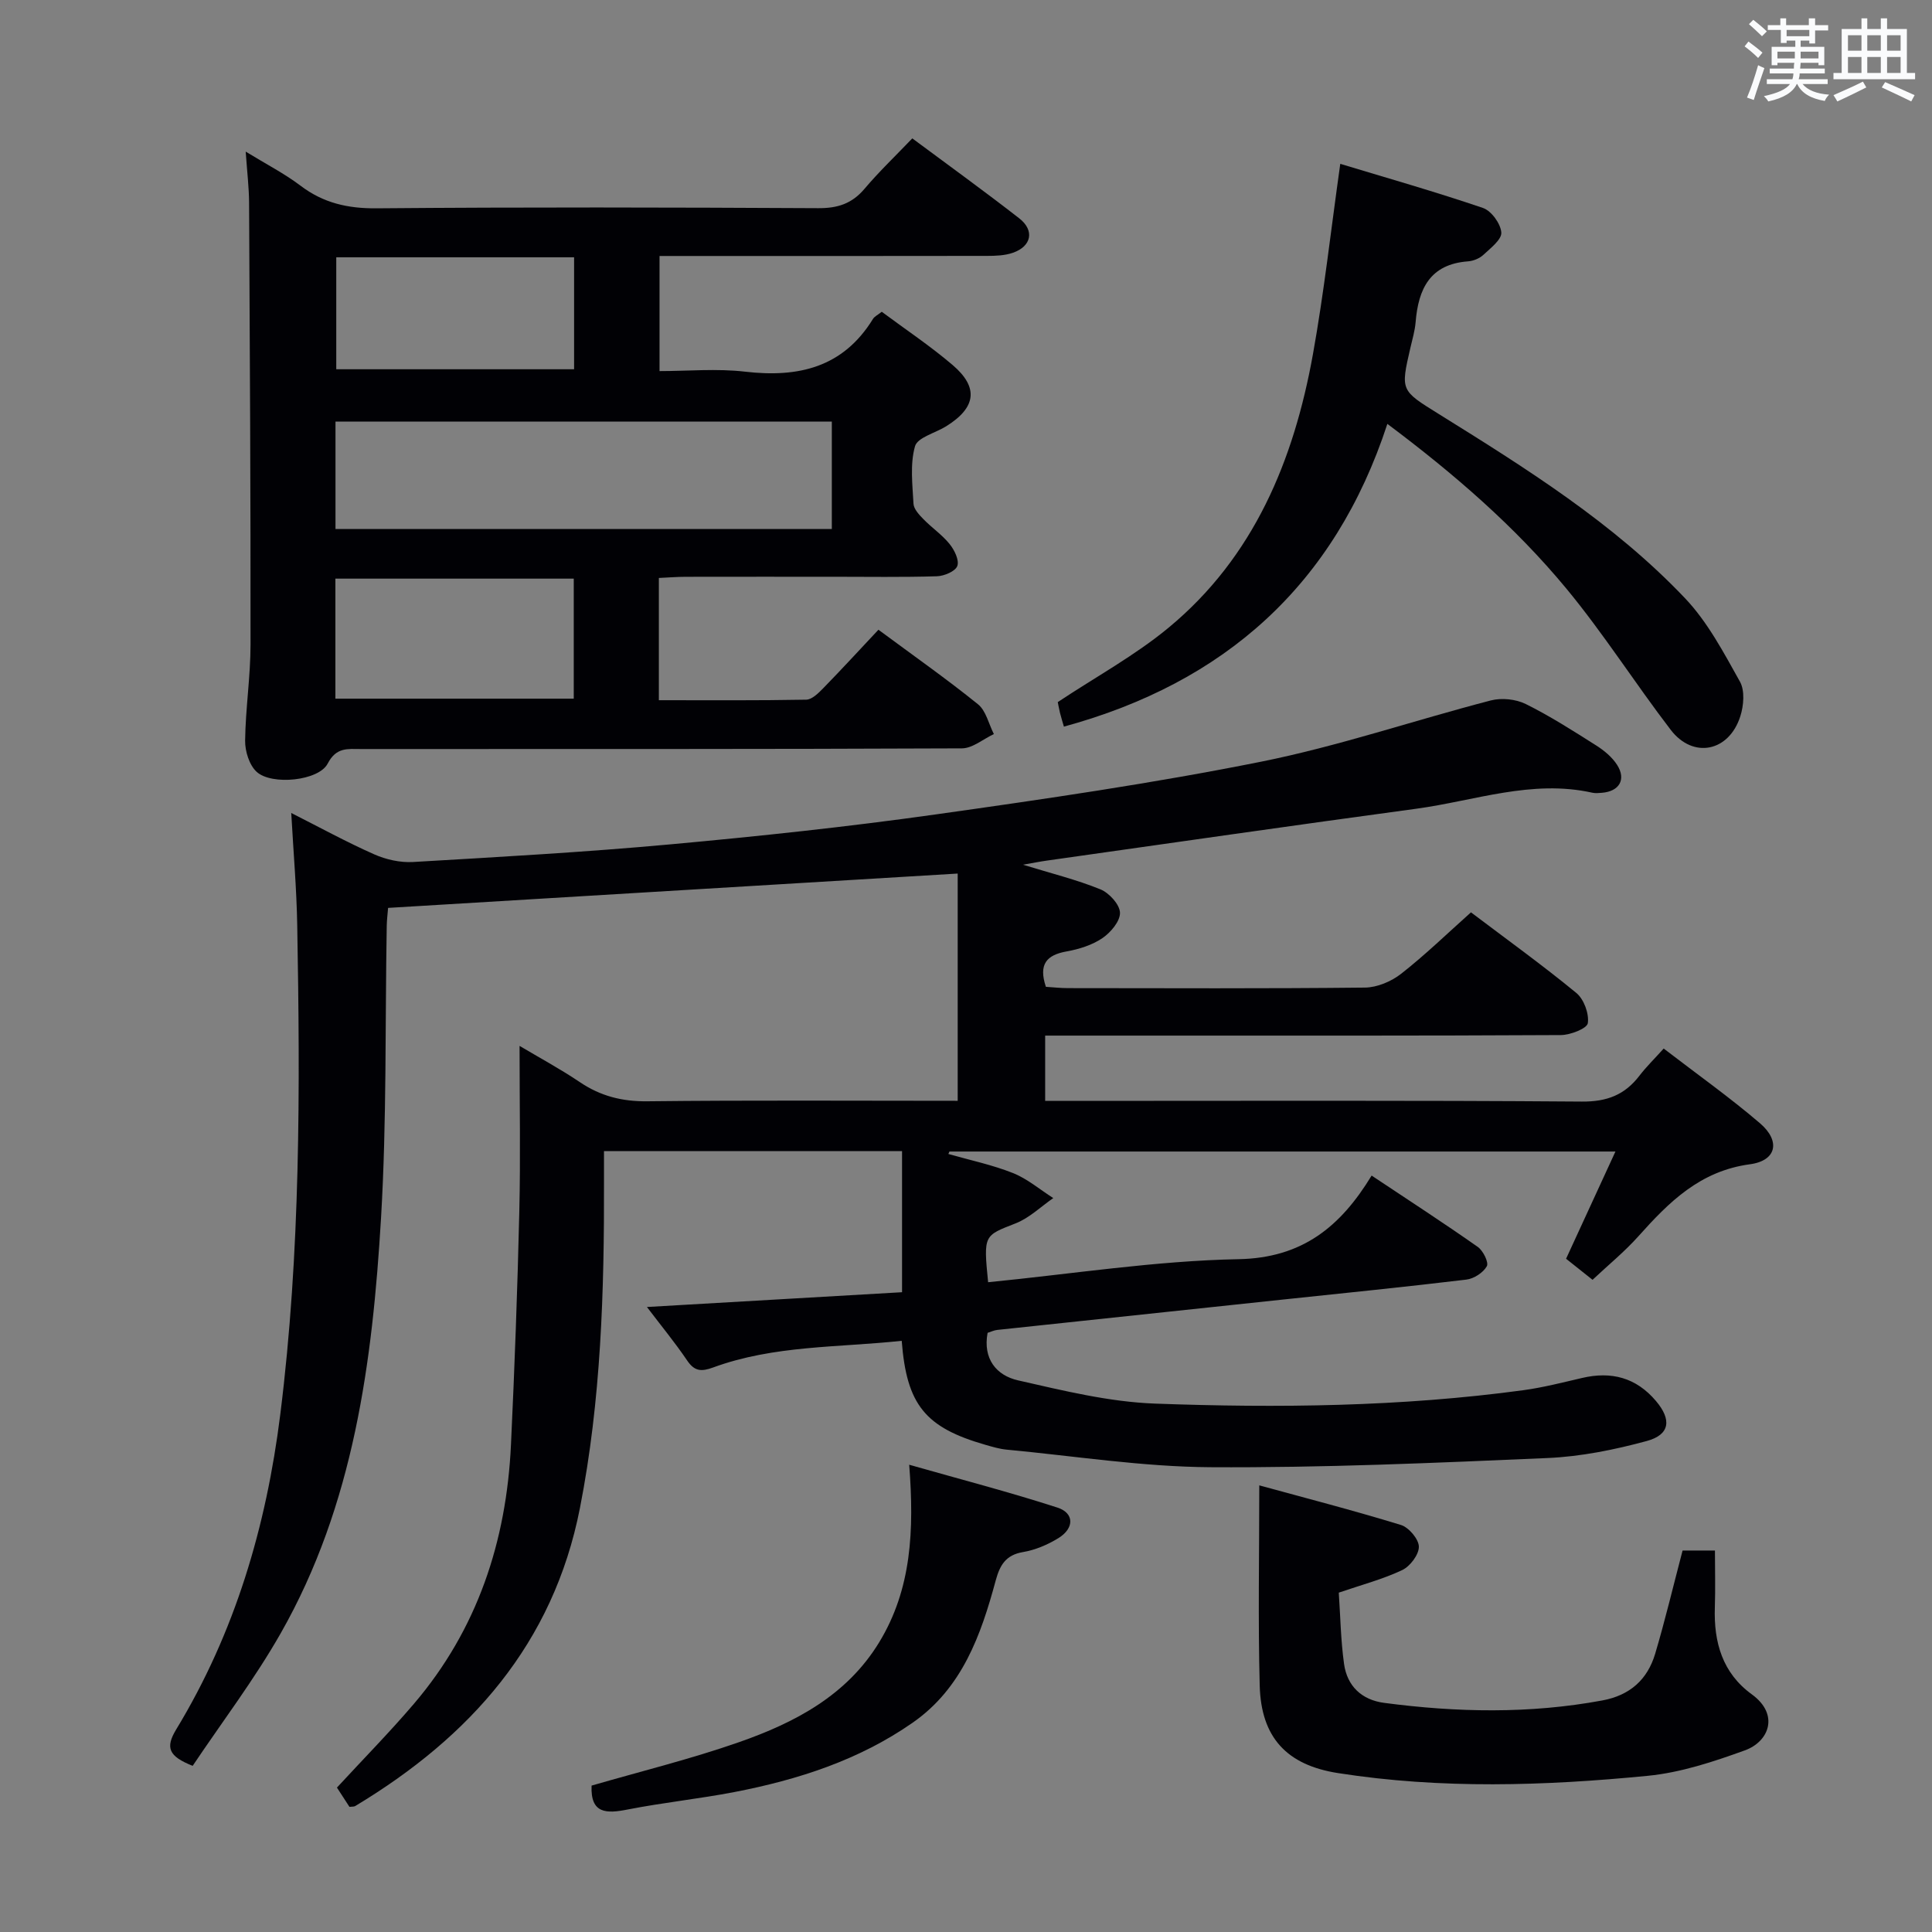 <svg enable-background="new 0 0 400 400" viewBox="0 0 400 400" xmlns="http://www.w3.org/2000/svg"><rect x="0" y="0" width="400" height="400" fill="#808080" stroke="none"/><g fill="#010105"><path d="m204.58 265.47c17.48-1.72 34.63-4.44 51.84-4.77 13.2-.25 21.11-6.71 27.56-17.31 7.74 5.15 14.95 9.83 21.98 14.77 1.11.78 2.31 3.22 1.87 4-.74 1.33-2.68 2.59-4.25 2.77-12.7 1.53-25.43 2.8-38.16 4.15-19.66 2.09-39.32 4.17-58.98 6.27-.63.07-1.24.37-1.97.6-1 5.38 1.81 8.82 6.31 9.84 9.34 2.12 18.83 4.46 28.33 4.81 25.45.93 50.93.66 76.26-2.77 4.11-.56 8.15-1.6 12.19-2.54 6.06-1.42 11.18-.08 15.28 4.76 3.28 3.86 2.94 6.99-1.91 8.3-6.68 1.81-13.64 3.22-20.53 3.52-23.27 1.01-46.56 2.04-69.84 1.9-14.06-.09-28.11-2.32-42.16-3.64-1.47-.14-2.93-.58-4.36-.99-12.47-3.58-16.33-8.27-17.35-21.54-13.09 1.41-26.42.89-39.04 5.52-2.44.89-3.85.82-5.38-1.44-2.51-3.71-5.37-7.18-8.33-11.08 17.82-1.03 35.26-2.04 52.82-3.06 0-10.06 0-19.49 0-29.21-20.48 0-40.73 0-61.71 0v6.33c.06 22.65-.6 45.24-4.98 67.56-5.51 28.11-22.74 47.4-46.54 61.71-.26.15-.64.09-1.18.16-.84-1.3-1.73-2.66-2.59-3.99 5.43-5.89 10.9-11.44 15.94-17.35 13.15-15.41 19.15-33.63 20.09-53.62.76-16.12 1.35-32.25 1.73-48.38.26-11.13.05-22.27.05-34.21 4.15 2.47 8.44 4.78 12.46 7.49 4.29 2.9 8.76 4.04 14 3.98 21.32-.24 42.64-.1 64.25-.1 0-15.84 0-31.39 0-47.05-39.56 2.38-78.59 4.74-117.93 7.11-.09 1.19-.26 2.47-.28 3.75-.35 20.14.01 40.33-1.18 60.43-1.77 29.8-5.63 59.37-20.75 85.96-5.46 9.6-12.21 18.47-18.25 27.49-4.95-1.97-5.72-3.73-3.41-7.54 12.18-20.06 18.65-42.02 21.55-65.23 4.21-33.64 4.11-67.39 3.51-101.18-.13-7.6-.79-15.2-1.24-23.33 5.93 3 11.44 6.02 17.17 8.56 2.44 1.08 5.37 1.74 8.02 1.59 17.76-1.04 35.53-2.03 53.24-3.65 18.37-1.68 36.73-3.63 54.98-6.2 22.52-3.17 45.06-6.45 67.34-10.91 16.07-3.22 31.7-8.56 47.6-12.69 2.23-.58 5.18-.28 7.24.74 5.05 2.5 9.83 5.57 14.6 8.59 1.64 1.04 3.29 2.41 4.32 4.02 1.92 3.02.44 5.48-3.15 5.77-.66.05-1.36.13-2-.02-12.5-2.79-24.35 1.68-36.44 3.32-25.5 3.45-50.96 7.13-76.43 10.73-1.44.2-2.87.49-4.99.86 5.88 1.81 11.1 3.09 16.03 5.1 1.8.73 4 3.13 4.05 4.83.06 1.76-1.92 4.1-3.64 5.27-2.12 1.44-4.83 2.29-7.4 2.75-4.16.74-5.86 2.65-4.3 7.33 1.37.08 2.97.27 4.56.27 20.5.02 41 .11 61.5-.11 2.53-.03 5.46-1.27 7.49-2.86 4.97-3.89 9.52-8.31 14.46-12.72 7.35 5.56 14.77 10.9 21.81 16.69 1.57 1.29 2.67 4.28 2.38 6.26-.16 1.1-3.61 2.45-5.59 2.46-29.33.16-58.66.11-88 .11-6.14 0-12.28 0-18.76 0v13.52h5.62c35.17 0 70.33-.13 105.5.14 5.21.04 8.88-1.39 11.92-5.36 1.41-1.84 3.09-3.47 5.02-5.62 6.92 5.32 13.68 10.11 19.95 15.48 4.27 3.66 3.45 7.74-2.1 8.48-10.32 1.39-16.74 7.8-23.09 14.91-2.86 3.2-6.23 5.94-9.49 9.01-1.96-1.56-3.63-2.89-5.48-4.36 3.36-7.31 6.66-14.48 10.22-22.2-46.45 0-92.17 0-137.89 0-.07.17-.15.34-.22.51 4.48 1.28 9.08 2.24 13.38 3.95 2.99 1.19 5.57 3.42 8.34 5.18-2.59 1.79-4.96 4.13-7.81 5.24-6.56 2.57-6.66 2.33-5.68 12.18z"/><path d="m136.41 119.66v25.31c10.3 0 20.41.08 30.51-.11 1.21-.02 2.56-1.39 3.56-2.41 3.83-3.93 7.54-7.97 11.39-12.07 7.35 5.44 14.16 10.22 20.61 15.43 1.67 1.35 2.22 4.08 3.29 6.17-2.2 1.03-4.41 2.95-6.62 2.96-41.49.18-82.99.13-124.48.14-2.68 0-5.04-.43-6.83 3.02-1.86 3.57-11.55 4.54-14.68 1.72-1.54-1.39-2.44-4.28-2.41-6.48.08-6.64 1.12-13.27 1.12-19.91.03-30.49-.14-60.98-.3-91.47-.02-3.14-.4-6.27-.7-10.57 4.29 2.63 8.04 4.55 11.34 7.05 4.74 3.6 9.79 4.74 15.74 4.69 30.49-.26 60.99-.19 91.48-.03 4 .02 6.95-.93 9.55-4 3-3.55 6.39-6.78 9.9-10.45 7.63 5.67 14.99 10.98 22.15 16.56 3.21 2.5 2.54 5.78-1.31 7.12-1.67.58-3.57.65-5.36.65-20.66.04-41.32.02-61.98.02-1.82 0-3.64 0-5.83 0v23.83c5.88 0 11.87-.56 17.71.12 11.03 1.28 20.28-.85 26.48-10.92.32-.52 1-.83 1.82-1.48 4.93 3.67 10.05 7.08 14.69 11.04 5.44 4.65 4.83 8.82-1.36 12.67-2.23 1.39-5.93 2.3-6.45 4.14-1.05 3.71-.52 7.92-.31 11.9.06 1.1 1.17 2.28 2.05 3.18 1.74 1.79 3.87 3.23 5.42 5.15 1 1.23 2.04 3.35 1.6 4.55-.4 1.11-2.72 2.08-4.22 2.13-7.16.22-14.33.1-21.49.1-10.17 0-20.33-.01-30.5.01-1.79 0-3.57.15-5.58.24zm35.81-32.38c-34.42 0-68.47 0-102.76 0v22.25h102.76c0-7.36 0-14.6 0-22.25zm-102.78 57.37h49.35c0-8.44 0-16.54 0-24.85-16.57 0-32.92 0-49.35 0zm49.42-91.38c-16.71 0-32.93 0-49.24 0v23.18h49.24c0-7.84 0-15.29 0-23.18z"/><path d="m287.24 87.76c-10.92 33.38-33.71 53.6-66.97 62.68-.21-.74-.54-1.78-.81-2.84-.23-.95-.39-1.92-.46-2.24 7.91-5.25 15.99-9.65 22.95-15.41 17.66-14.62 25.91-34.62 29.87-56.56 2.29-12.71 3.71-25.59 5.67-39.47 9.84 2.98 19.78 5.81 29.55 9.14 1.73.59 3.65 3.24 3.79 5.07.11 1.46-2.23 3.25-3.72 4.64-.8.74-2.07 1.26-3.17 1.34-7.88.58-10.29 5.71-10.85 12.58-.15 1.8-.68 3.57-1.09 5.35-2.04 8.84-2.01 8.77 5.84 13.65 18.1 11.26 36.23 22.59 51.02 38.16 4.69 4.93 8.01 11.26 11.38 17.28 1.04 1.86.78 4.97.07 7.18-2.35 7.35-9.78 8.84-14.41 2.79-7.38-9.63-13.9-19.93-21.62-29.26-10.64-12.85-23.22-23.73-37.04-34.08z"/><path d="m348.36 321.02h6.7c0 3.97.11 7.88-.02 11.78-.24 7.22 1.57 13.58 7.66 18 5.73 4.16 3.6 9.78-1.46 11.6-6.49 2.35-13.25 4.59-20.06 5.26-21.37 2.09-42.81 2.78-64.15-.56-10.63-1.66-15.93-7.37-16.22-18.1-.36-13.57-.09-27.16-.09-41.47 9.38 2.57 19.42 5.16 29.33 8.2 1.63.5 3.69 2.93 3.71 4.49.02 1.65-1.81 4.07-3.45 4.85-3.99 1.89-8.35 3.03-13.13 4.67.33 4.88.41 9.86 1.09 14.75.64 4.61 3.67 7.46 8.3 8.07 15.07 1.99 30.12 2.29 45.17-.5 5.73-1.06 9.34-4.32 10.94-9.65 2.07-6.96 3.75-14.05 5.68-21.39z"/><path d="m122.48 369.69c10.2-2.96 20.51-5.49 30.49-8.98 11.57-4.04 22.33-9.66 29.05-20.68 6.72-11.03 7.27-23.2 6.22-36.77 10.54 3 20.71 5.64 30.69 8.87 3.52 1.14 3.51 4.27.22 6.31-2.22 1.37-4.8 2.47-7.35 2.9-3.58.6-4.79 2.73-5.64 5.85-3.07 11.36-6.95 22.33-17.21 29.48-11.12 7.75-23.74 11.81-36.88 14.35-7.32 1.41-14.77 2.18-22.08 3.61-4.45.89-7.76.91-7.51-4.94z"/></g><path d="m361.2 9.6.8-1c.9.7 1.9 1.4 2.9 2.3l-.9 1.1c-1-1-2-1.8-2.8-2.4zm.5 10.6c.9-2.1 1.6-4.3 2.3-6.7.4.2.8.4 1.3.6-.7 2.1-1.5 4.3-2.2 6.6zm.4-15.2.9-.9c1 .8 2 1.6 2.8 2.4l-1 1c-.9-.9-1.8-1.7-2.7-2.5zm12.5-1.2h1.2v1.4h2.7v1.1h-2.7v2.7h-1.2v-.6h-1.8v1.3h4.9v3.8h-1.2v-.5h-3.7c0 .4-.1.9-.1 1.2h5.1v1h-5.2c0 .5-.1.9-.2 1.2h6v1h-5.2c1.1 1.3 2.9 2 5.5 2.2-.4.4-.7.8-.9 1.3-2.9-.5-4.8-1.6-5.7-3.5h-.1c-.8 1.7-2.7 2.9-5.9 3.6-.2-.4-.6-.8-.9-1.1 2.8-.6 4.6-1.4 5.4-2.5h-4.8v-1h5.3c.1-.3.2-.7.2-1.2h-4.9v-1h5c0-.4 0-.8.1-1.2h-3.5v.5h-1.2v-3.8h4.9v-1.3h-1.8v.5h-1.2v-2.7h-2.7v-1h2.6v-1.4h1.2v1.4h4.7v-1.4zm-6.6 8.3h3.6c0-.4 0-.9 0-1.4h-3.6zm1.9-4.6h4.7v-1.3h-4.7zm6.6 3.2h-3.7v1.4h3.7z" fill="#fafbfc"/><path d="m385.3 3.8h1.3v2.2h2.8v-2.2h1.3v2.2h4.1v9.1h1.7v1.3h-16.9v-1.3h1.7v-9.1h4.1v-2.2zm.4 13.1.7 1.2c-1.8.9-3.8 1.9-6 2.9-.2-.4-.5-.8-.8-1.3 2.3-1 4.3-1.9 6.1-2.8zm-3.1-6.4h2.8v-3.2h-2.8zm0 4.6h2.8v-3.3h-2.8zm4-4.6h2.8v-3.2h-2.8zm0 4.6h2.8v-3.3h-2.8zm3.7 1.9c2.1.9 4.1 1.8 6.1 2.7l-.7 1.3c-2.2-1.1-4.2-2-6.1-2.9zm3.2-9.7h-2.8v3.2h2.8zm-2.8 7.8h2.8v-3.3h-2.8z" fill="#fafbfc"/></svg>